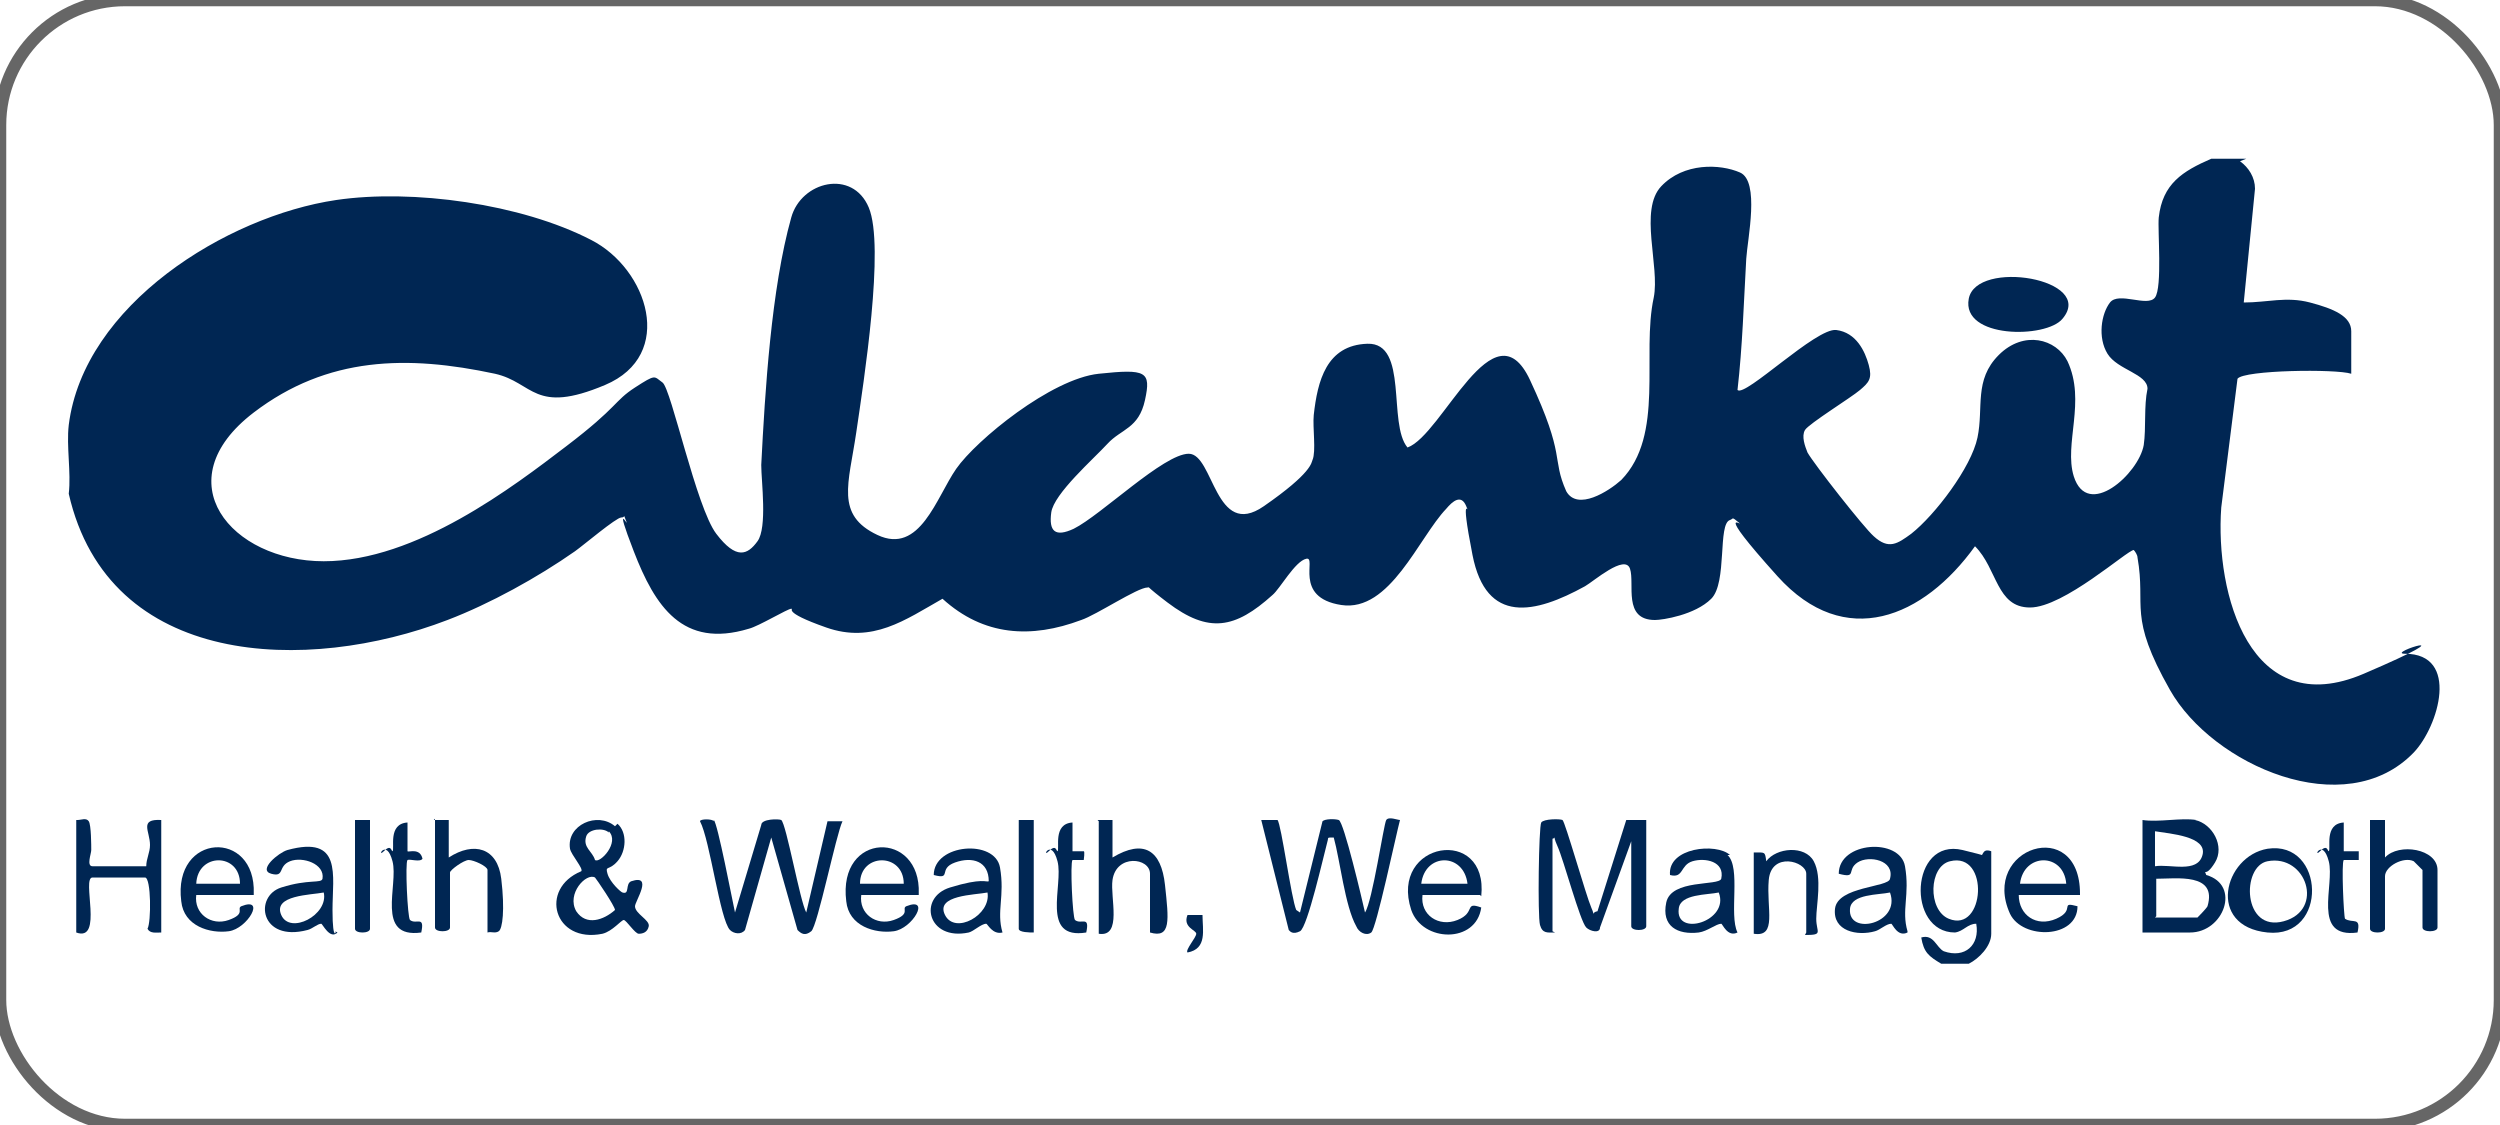 <?xml version="1.0" encoding="UTF-8"?>
<svg id="Layer_1" xmlns="http://www.w3.org/2000/svg" version="1.1" viewBox="0 0 200 90">
  <!-- Generator: Adobe Illustrator 29.5.0, SVG Export Plug-In . SVG Version: 2.1.0 Build 137)  -->
  <defs>
    <style>
      .st0 {
        fill: none;
        stroke: #666;
        stroke-miterlimit: 10;
      }

      .st1 {
        fill: #002653;
      }
    </style>
  </defs>
  <g>
    <path class="st1" d="M179.2,12.9c.7.5,1.2,1.3,1.2,2.2l-.9,9.1c1.9,0,3.4-.5,5.3,0s3.3,1.1,3.3,2.3v3.4c-1.2-.4-8.6-.3-9.1.4l-1.3,10.3c-.5,6.9,2.3,17.2,11.4,13.3s1.6-1.6,3.3-1.6c4.4,0,2.7,5.8.7,7.9-5.5,5.7-16.1,1-19.5-5s-1.9-6.6-2.6-10.6c0-.2-.2-.5-.3-.6-.5,0-5.6,4.6-8.3,4.6s-2.6-3.1-4.4-4.9c-4.1,5.7-10.4,8.4-15.8,2.4s-2.5-3.8-3.1-4.3-.4-.3-.7-.2c-1,.3-.2,5-1.5,6.3s-3.9,1.7-4.5,1.7c-2.6,0-1.6-2.9-2-4.1s-2.9,1-3.6,1.4c-4,2.2-7.9,3.1-9-2.5s-.1-2.9-.5-3.9-1.1-.4-1.6.2c-2.2,2.3-4.5,8.3-8.4,7.7s-1.9-3.9-2.8-3.7-2.1,2.4-2.7,2.9c-3,2.7-5.1,3.1-8.4.6s-.8-1.2-1.6-1.2-4.1,2.2-5.3,2.6c-4,1.5-7.8,1.3-11.1-1.7-3,1.7-5.6,3.6-9.3,2.3s-2.5-1.5-2.8-1.5-2.6,1.4-3.4,1.6c-5.3,1.6-7.5-1.8-9.2-6.2s-.3-1.7-.6-2.4,0-.3-.4-.3-3,2.2-3.7,2.7c-3,2.1-6.8,4.2-10.2,5.5-11.2,4.3-27.1,3.9-30.3-10.1.2-1.7-.2-3.8,0-5.5,1.2-9.6,12.6-16.7,21.4-18,6.1-.9,14.8.3,20.4,3.2,4.5,2.3,6.8,9.2,1.1,11.6s-5.7-.2-8.8-.9c-7-1.5-13.4-1.4-19.3,3.1-7.2,5.5-1.8,11.9,5.6,11.9s15.2-6,19.4-9.2,3.8-3.6,5.5-4.7,1.5-.9,2.2-.4,2.7,10,4.3,12.1,2.5,1.7,3.3.6.3-4.8.3-6.1c.3-5.9.8-14.1,2.4-19.8.8-2.9,4.9-3.9,6.2-.8s-.4,13.9-1,18-1.7,6.6,1.7,8.2,4.7-3,6.3-5.3,7.6-7.2,11.4-7.6,4.2-.2,3.7,2.1-1.9,2.3-3,3.5-4.3,4-4.5,5.5.3,2,1.8,1.3c2.2-1.1,7.2-6,9.2-6s2.1,6.9,6,4.2,3.8-3.5,3.9-3.7c.3-.7,0-2.6.1-3.6.3-2.7,1-5.6,4.3-5.7s1.6,6.4,3.2,8.3c2.8-1,6.9-11.6,9.8-5.4s1.7,6.2,2.9,8.9c.9,1.6,3.4,0,4.4-.9,3.5-3.6,1.6-10,2.6-14.6.5-2.5-1.2-7,.6-8.9s4.7-1.8,6.3-1.1.6,5.3.5,6.9c-.2,3.5-.3,7-.7,10.5.6.6,6.3-5,7.9-4.8s2.3,1.7,2.6,2.8,0,1.4-.7,2-4.1,2.7-4.4,3.2,0,1.3.2,1.8c.5.9,4.5,6,5.3,6.7,1.2,1.1,1.9.6,3-.2,1.9-1.5,4.8-5.3,5.3-7.7s-.3-4.6,1.7-6.6,4.6-1.3,5.5.5c1.5,3.2-.3,6.6.5,9.2,1.1,3.5,5.2-.2,5.6-2.5.2-1.4,0-3.1.3-4.5,0-1.2-2.4-1.5-3.2-2.8s-.5-3.2.2-4.1,3,.4,3.6-.4.2-5.4.3-6.4c.3-2.7,1.9-3.7,4.2-4.7h2.8Z"/>
    <path class="st1" d="M155.3,77.1c-1-.6-1.4-.9-1.6-2.1,1-.3,1.2.8,1.8,1.1,1.7.6,2.9-.5,2.6-2.2-.7,0-1,.6-1.7.7-3.9,0-3.6-7.6.6-6.6s.9.6,1.3.6.2-.8,1-.5v6.6c0,1-1,2-1.8,2.4h-2.1ZM156,68.9c-1.7.4-1.8,3.9-.1,4.6,2.9,1.2,3.3-5.4.1-4.6Z"/>
    <path class="st1" d="M124.4,74.6c-.6,0-1,.1-1.2-.6s-.1-7.9.1-8.2,1.5-.3,1.7-.2,1.9,6.1,2.3,7-.1.4.5.3l2.3-7.3h1.6c0-.1,0,8.5,0,8.5,0,.4-1.2.4-1.2,0v-6.8l-2.5,6.9c0,.5-.8.3-1.1,0-.5-.5-1.8-5.4-2.3-6.5s0-.7-.4-.6v7.4Z"/>
    <path class="st1" d="M57.1,65.6c.3.2,1.5,6.5,1.7,7.4l2.1-7c0-.5,1.4-.5,1.6-.4.4.3,1.5,6.5,2,7.4l1.7-7.3h1.2c-.5,1-2,8.4-2.5,8.8s-.8.2-1.1-.1l-2.1-7.4-2.1,7.4c-.3.4-.9.3-1.2,0-.8-.8-1.6-7.2-2.4-8.7,0-.2,1-.2,1.1,0Z"/>
    <path class="st1" d="M102.2,65.6c.3.3,1.1,6.3,1.5,7.2l.3.2,1.8-7.3c.2-.2,1-.2,1.3-.1.4.1,1.9,6.5,2.1,7.4.6-.9,1.5-7.1,1.7-7.4s.9,0,1.1,0c-.3,1.1-1.9,8.7-2.3,9s-1,0-1.2-.5c-.9-1.6-1.3-5.3-1.8-7.1-.6,0-.4,0-.5.3-.3,1.1-1.6,6.9-2.2,7.2s-.8,0-.9-.1l-2.2-8.8c.3,0,1,0,1.1,0Z"/>
    <path class="st1" d="M175.6,65.6c1.4.3,2.4,2.1,1.6,3.4s-.9.4-.7,1c2.8.8,1.4,4.6-1.3,4.6h-3.8v-9c1.3.2,3.1-.2,4.3,0ZM172.4,69.3c1.2-.2,3.4.6,3.8-.9s-2.6-1.7-3.8-1.9v2.8ZM172.4,73.4h3.4c0,0,.7-.7.8-.9.8-2.7-2.5-2.2-4.1-2.2v3Z"/>
    <path class="st1" d="M49.4,65.9c.8.7.7,2.2,0,3s-1,.3-.8,1,1.1,1.5,1.2,1.5c.6.2.2-.7.7-.9,1.8-.6.3,1.6.3,2,0,.6,1.2,1.1,1.1,1.6s-.5.6-.8.6-1-1.1-1.2-1.1-.9.9-1.7,1.1c-3.9.8-5.1-3.6-1.7-5,.2-.2-.8-1.3-.9-1.8-.3-1.9,2.2-3,3.6-1.8ZM48.7,66.6c-.4-.4-1.6-.3-1.8.3-.3.9.5,1.2.7,1.9.4.3,2-1.4,1.1-2.3ZM47.6,70.2c-.7-.4-2.3,1.3-1.5,2.7.8,1.2,2.2.7,3.1-.1,0-.3-1.5-2.5-1.6-2.6Z"/>
    <path class="st1" d="M6.2,65.6c.3,0,.7-.2.9.1s.2,2,.2,2.3-.4,1.3.1,1.3h4.3c0-.6.3-1.1.3-1.7,0-1.1-.9-2.1.9-2v9c-.4,0-.9.1-1.1-.3.3-.5.3-4.1-.2-4.1h-4.2c-.9,0,.9,5.2-1.3,4.4v-9Z"/>
    <path class="st1" d="M189.6,65.6h1.2s0,3,0,3c1.1-1.2,4.2-.7,4.2,1v4.6c0,.4-1.2.4-1.2,0v-4.6s-.6-.6-.7-.7c-.8-.4-2.3.4-2.3,1.2v4.2c0,.4-1.2.4-1.2,0v-8.7Z"/>
    <path class="st1" d="M34.7,65.6h1.2s0,3,0,3c2-1.3,3.9-.8,4.2,1.7s.1,4-.2,4.2-.6,0-.9.1v-5c0-.3-1.1-.8-1.5-.8s-1.5.8-1.5,1v4.4c0,.4-1.2.4-1.2,0v-8.7Z"/>
    <path class="st1" d="M138.2,68.4c1.1,1,.1,4.8.8,6.2-.8.4-1.2-.7-1.3-.7-.4,0-1.1.6-1.8.7-1.7.2-3-.5-2.6-2.4s4.2-1.3,4.4-1.9c.3-1.4-1.3-1.7-2.3-1.4s-.7,1.4-1.8,1.1c-.2-2.2,3.7-2.6,4.8-1.6ZM137.5,71.4c-.9.2-3.1.1-3.2,1.3-.3,2.3,4.1,1,3.2-1.3Z"/>
    <path class="st1" d="M152.6,74.6c-.8.4-1.2-.7-1.3-.7-.4,0-.9.5-1.3.6-1.4.4-3.4,0-3.2-1.8s4.3-1.7,4.4-2.4c.4-1.5-1.7-1.9-2.6-1.3s0,1.3-1.5.9c0-2.6,4.9-2.9,5.3-.6s-.3,3.5.2,5.2ZM151.2,71.4c-.9.2-3.1.1-3.2,1.3-.2,2.2,4.1,1.2,3.2-1.3Z"/>
    <path class="st1" d="M87.8,65.6h1.2s0,3,0,3c2.5-1.5,3.9-.6,4.2,2.2s.5,4.3-1.2,3.8v-4.7c0-1.3-2.7-1.6-3,.5-.2,1.4.8,4.6-1.1,4.3v-9Z"/>
    <path class="st1" d="M20.3,71.6h-4.6c-.2,1.5,1.2,2.5,2.6,2s.6-.9,1-1.1c2-.8.5,1.8-1,2s-3.6-.4-3.8-2.4c-.7-5.5,6-5.8,5.8-.6ZM19.2,70.7c0-2.5-3.4-2.5-3.5,0h3.5Z"/>
    <path class="st1" d="M73.5,71.6h-4.6c-.2,1.5,1.2,2.5,2.6,2s.6-.9,1-1.1c2-.8.5,1.8-1,2s-3.6-.4-3.8-2.4c-.7-5.6,6-5.7,5.8-.6ZM72.3,70.7c0-2.5-3.5-2.5-3.5,0h3.5Z"/>
    <path class="st1" d="M118.4,71.6h-4.6c-.2,1.6,1.3,2.6,2.8,2s.5-1.5,1.9-1c-.4,2.9-4.7,2.8-5.6.2-1.8-5.5,6.2-6.8,5.6-1.1ZM117.4,70.7c-.3-2.5-3.4-2.5-3.7,0h3.7Z"/>
    <path class="st1" d="M27,74.6c-.6.6-1.2-.7-1.3-.7-.3,0-.7.4-1.1.5-3.8,1-4.3-2.7-2.1-3.4s3.2-.3,3.3-.7c.2-1.2-1.6-1.8-2.6-1.4s-.4,1.3-1.5,1,.6-1.7,1.3-1.9c4.4-1.2,3.6,2,3.6,4.8s.4,1.6.2,1.7ZM25.9,71.4c-1,.2-4.1.2-3.4,1.8s3.8,0,3.4-1.8Z"/>
    <path class="st1" d="M166.4,71.6h-4.9c0,1.6,1.4,2.6,3,1.9s.2-1.4,1.7-1c0,2.6-4.4,2.7-5.4.6-2.4-5.3,5.6-7.9,5.6-1.6ZM165.3,70.7c-.2-2.5-3.4-2.5-3.7,0h3.7Z"/>
    <path class="st1" d="M80.2,74.6c-.8.2-1.2-.7-1.3-.7-.4,0-1,.6-1.4.7-3.3.7-4.1-2.8-1.5-3.6s2.9-.4,3.1-.5c0-1.6-1.3-2-2.7-1.5s-.2,1.4-1.7,1c0-2.5,4.9-2.9,5.3-.6s-.3,3.5.2,5.2ZM79,71.4c-1,.2-4.2.2-3.4,1.8s3.7,0,3.4-1.8Z"/>
    <path class="st1" d="M181.4,67.9c4.6-.7,4.9,7.2,0,6.7s-3.5-6.1,0-6.7ZM181.4,68.9c-2.1.4-2,5.7,1.3,4.8s1.8-5.4-1.3-4.8Z"/>
    <path class="st1" d="M144.5,74.6v-4.7c0-1-2.8-1.8-3,.5s.7,4.6-1.2,4.3v-6.5c.9,0,.9-.1,1,.7.8-1.1,3.1-1.3,3.8,0s.2,3.5.2,4.6.6,1.3-.9,1.3Z"/>
    <path class="st1" d="M187.5,68.1c0,0,.9,0,1.2,0v.7c-.3,0-1.1,0-1.2,0-.2.2,0,4.5.1,4.7.6.4,1.3-.2,1,1.1-3.7.5-1.8-3.8-2.3-5.7s-1.3-.2-.7-.8.6,0,.7,0c.2-.2-.4-2.2,1.2-2.3,0,.4,0,2.2,0,2.3Z"/>
    <path class="st1" d="M32.6,68.1c.1.1,1-.3,1.2.6-.2.3-1,0-1.2.1-.2.2,0,4.6.2,4.8.5.4,1.2-.4.9,1-3.7.5-1.8-3.8-2.3-5.7s-1.3-.2-.7-.8.6,0,.7,0c.2-.2-.4-2.2,1.2-2.3,0,.4,0,2.2,0,2.3Z"/>
    <path class="st1" d="M85.8,68.1c0,0,.8,0,.9,0s0,.7,0,.7c0,0-.8,0-.9,0-.2.2,0,4.6.2,4.8.5.4,1.2-.4.9,1-3.7.6-1.8-3.8-2.3-5.7s-1.3-.2-.7-.8.6,0,.7,0c.2-.2-.4-2.2,1.2-2.3,0,.4,0,2.2,0,2.3Z"/>
    <path class="st1" d="M82.7,65.6v9c-.3,0-1.2,0-1.2-.3v-8.7h1.2Z"/>
    <path class="st1" d="M29.6,65.6v8.7c0,.4-1.2.4-1.2,0v-8.7h1.2Z"/>
    <path class="st1" d="M96.2,73.2c0,1.2.4,2.7-1.2,3-.2-.2.7-1.2.7-1.5s-1.1-.5-.7-1.5h1.2Z"/>
    <path class="st1" d="M165,25.5c-1.3,1.6-8.1,1.6-7.5-1.6s10.2-1.6,7.5,1.6Z"/>
  </g>
  <rect class="st0" width="200" height="90" rx="10" ry="10"/>
</svg>